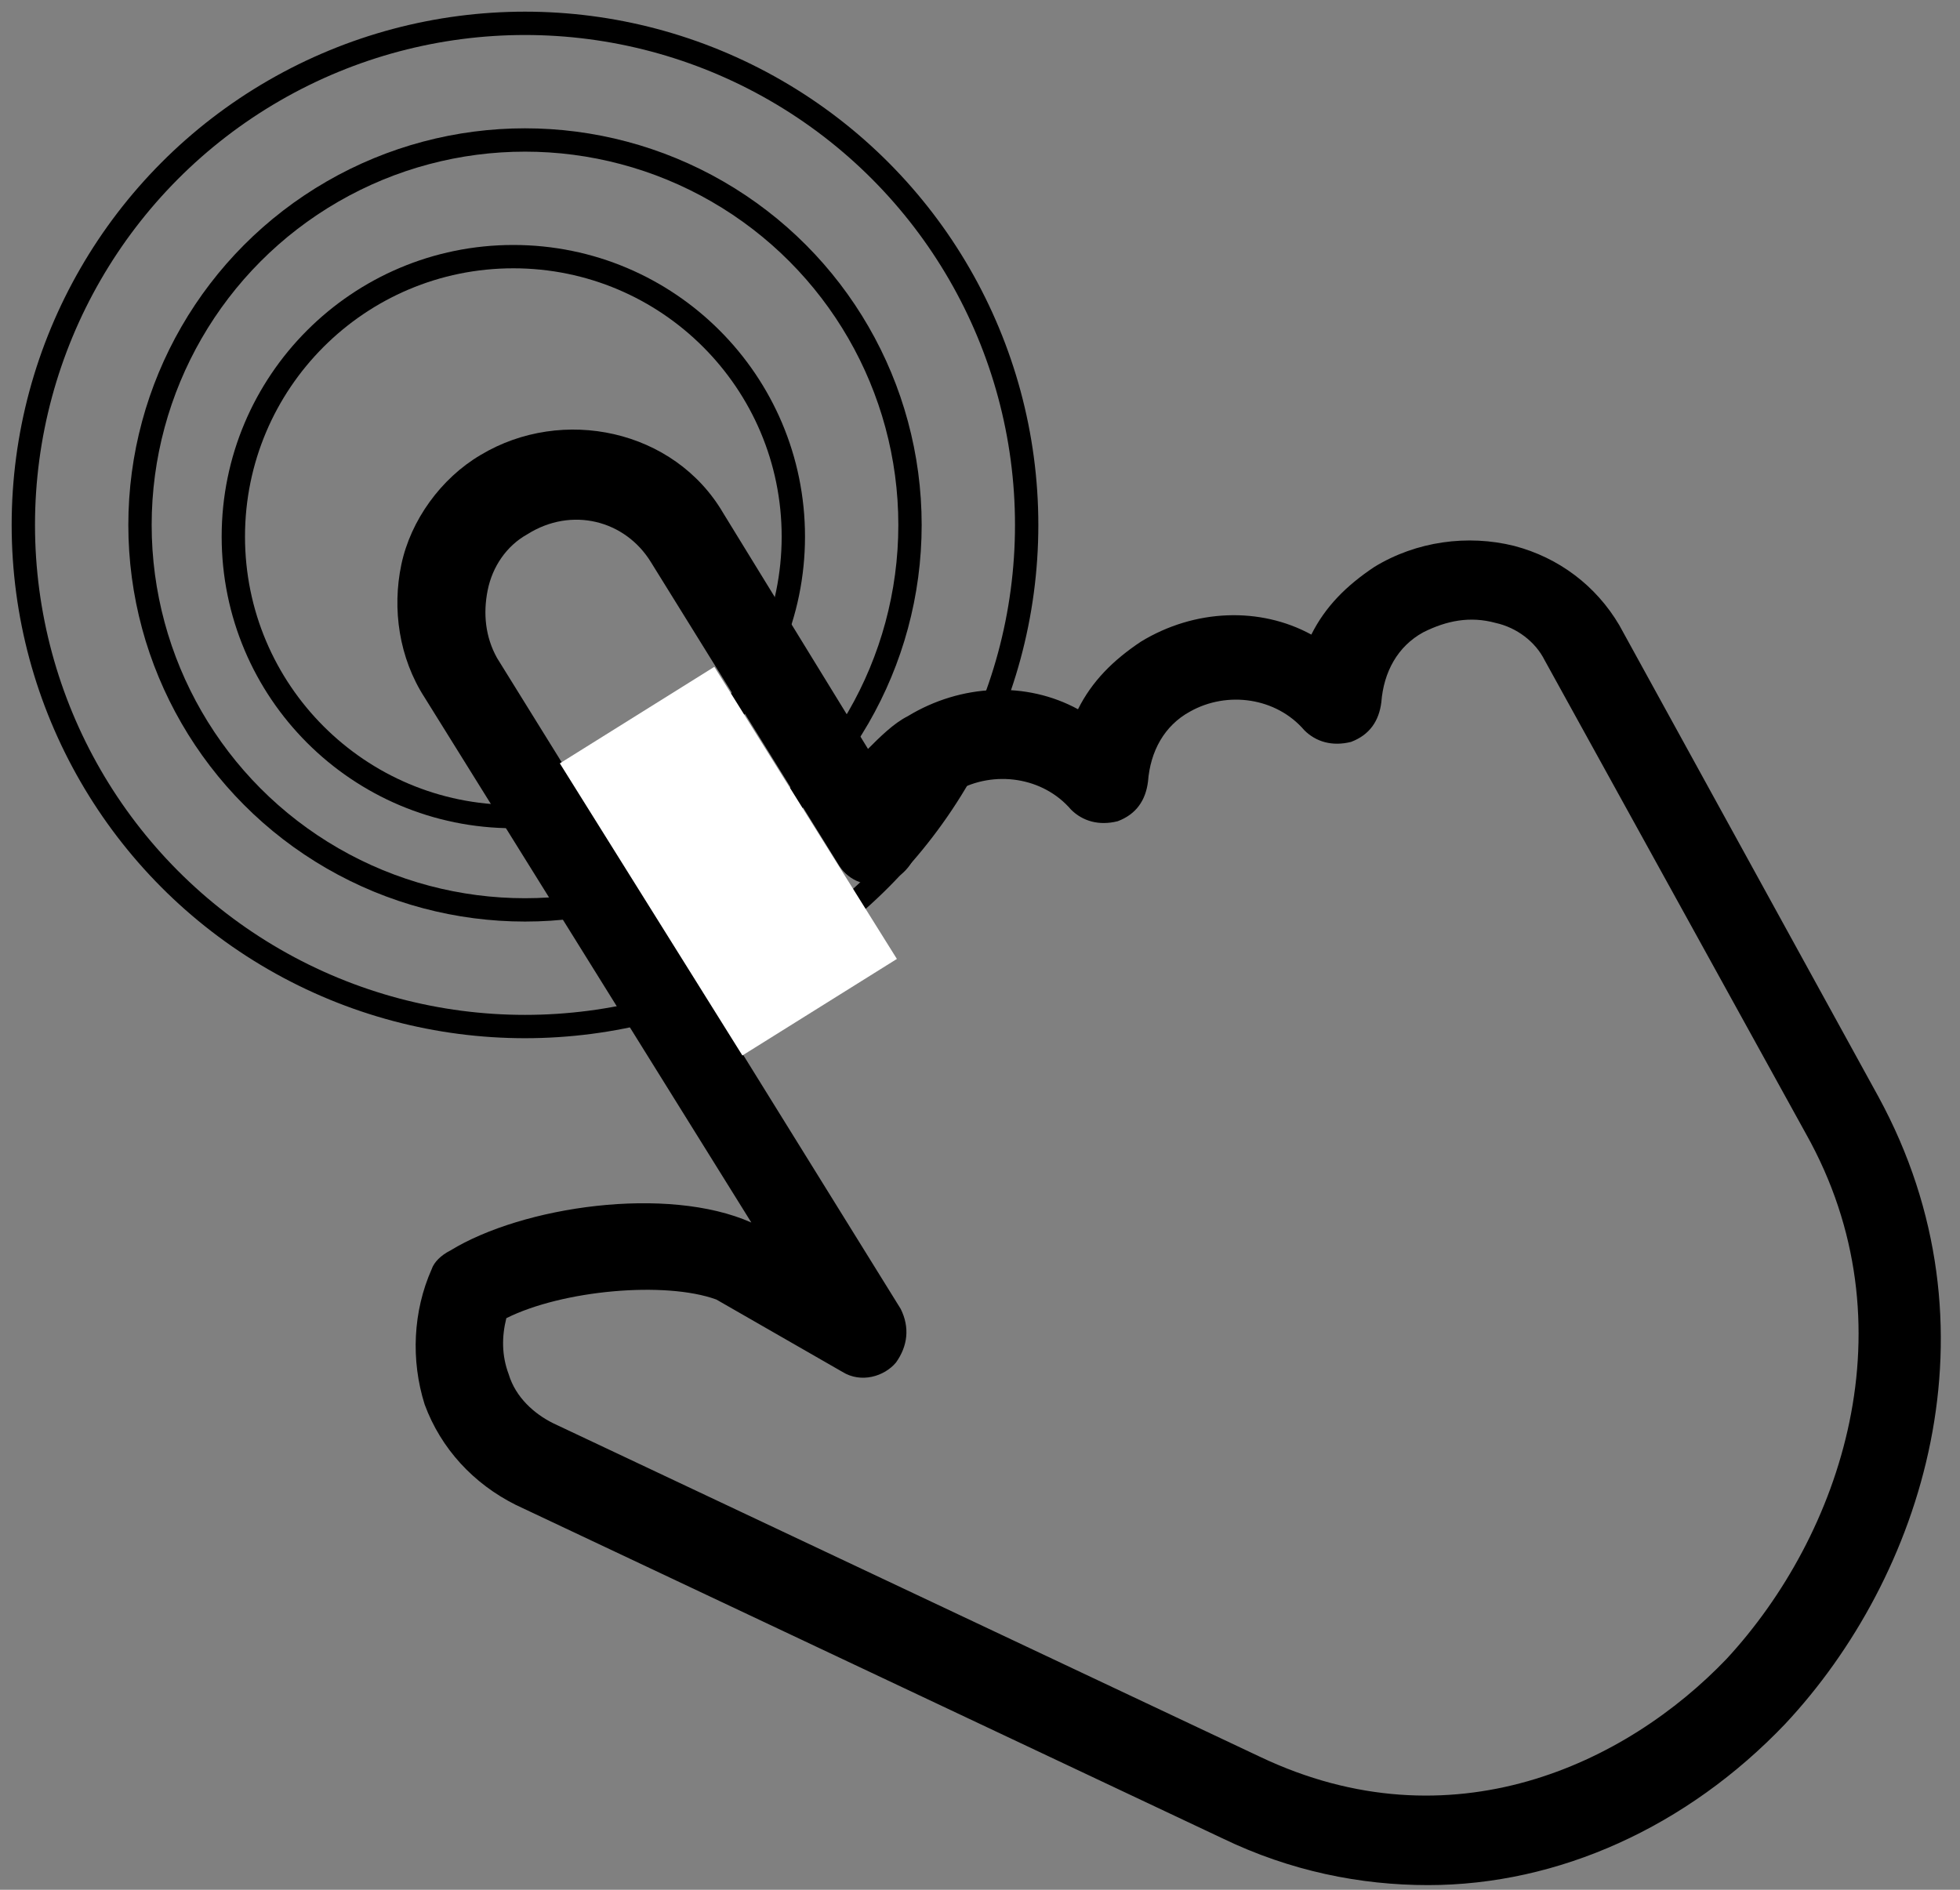 <?xml version="1.0" encoding="UTF-8" standalone="no"?>
<svg width="84px" height="81px" viewBox="0 0 84 81" version="1.1" xmlns="http://www.w3.org/2000/svg" xmlns:xlink="http://www.w3.org/1999/xlink">
    <rect x="0" y="0" width="84" height="81" fill="#808080" stroke="none"/>
    <!-- Generator: Sketch 3.6.1 (26313) - http://www.bohemiancoding.com/sketch -->
    <title>Group 2</title>
    <desc>Created with Sketch.</desc>
    <defs></defs>
    <g id="Page-1" stroke="none" stroke-width="1" fill="none" fill-rule="evenodd">
        <g id="Group-2" transform="translate(1, 1)">
            <circle id="Oval-1" stroke="#000000" cx="21.5" cy="21.5" r="21.5"></circle>
            <circle id="Oval-1" stroke="#000000" cx="21.5" cy="21.5" r="16.5"></circle>
            <g id="click" transform="translate(9, 10)">
                <circle id="Oval-1" stroke="#000000" cx="12" cy="12" r="12"></circle>
                <g id="Group" transform="translate(7, 7)">
                    <path d="M44.2,62.8 C41.3,62.8 38.3,62.2 35.4,60.8 L5.1,46.5 C3.3,45.6 1.9,44.1 1.2,42.2 C0.6,40.3 0.7,38.2 1.5,36.4 C1.6,36.1 1.9,35.8 2.3,35.6 C5.4,33.7 11.6,32.8 15.2,34.4 L1.2,11.9 C0.1,10.2 -0.2,8.1 0.2,6.2 C0.6,4.3 1.9,2.5 3.6,1.5 C7.1,-0.6 11.9,0.4 14,4 L20.2,14.1 C20.7,13.6 21.3,13 21.9,12.7 C24.2,11.3 27,11.2 29.2,12.4 C29.8,11.2 30.7,10.3 31.9,9.5 C34.2,8.1 37,8 39.2,9.2 C39.8,8 40.7,7.1 41.9,6.3 C43.7,5.2 45.9,4.9 47.9,5.4 C49.8,5.9 51.4,7.1 52.4,8.8 L63.5,29 C68.9,38.9 65.4,49.6 59.5,55.9 C55.3,60.3 49.8,62.8 44.2,62.8 Z M4.8,40.9 C5.1,41.9 5.9,42.6 6.7,43 L37,57.3 C45.2,61.2 52.7,57.6 57,53.1 C61.9,47.8 65,38.8 60.4,30.6 L49.2,10.3 C48.8,9.5 48,8.9 47.1,8.7 C46,8.4 45,8.6 44,9.1 C42.9,9.7 42.3,10.8 42.2,12.1 C42.1,12.9 41.7,13.5 40.9,13.8 C40.1,14 39.4,13.8 38.9,13.3 C37.7,11.9 35.6,11.6 34,12.5 C32.9,13.1 32.3,14.2 32.2,15.5 C32.1,16.3 31.7,16.9 30.9,17.2 C30.1,17.4 29.4,17.2 28.9,16.7 C27.7,15.3 25.6,15 24,15.9 C23.1,16.4 22.5,17.3 22.3,18.4 C22.1,19.2 21.5,19.7 20.8,19.9 C20,20 19.3,19.7 18.9,19 L10.9,6.1 C9.8,4.3 7.5,3.7 5.6,4.9 C4.7,5.4 4.1,6.3 3.9,7.3 C3.7,8.3 3.8,9.3 4.3,10.2 L21.6,38.1 C22,38.9 21.9,39.7 21.4,40.4 C20.9,41 19.9,41.3 19.1,40.8 L13.7,37.7 C11.5,36.9 7.1,37.3 4.7,38.5 C4.5,39.3 4.5,40.1 4.8,40.9 Z" id="Shape" fill="#000000"></path>
                    <rect id="Rectangle-1" fill="#FFFFFF" transform="translate(14.215, 18.91) rotate(-32) translate(-14.215, -18.91) " x="10.311" y="11.529" width="7.808" height="14.764"></rect>
                </g>
            </g>
        </g>
    </g>
</svg>